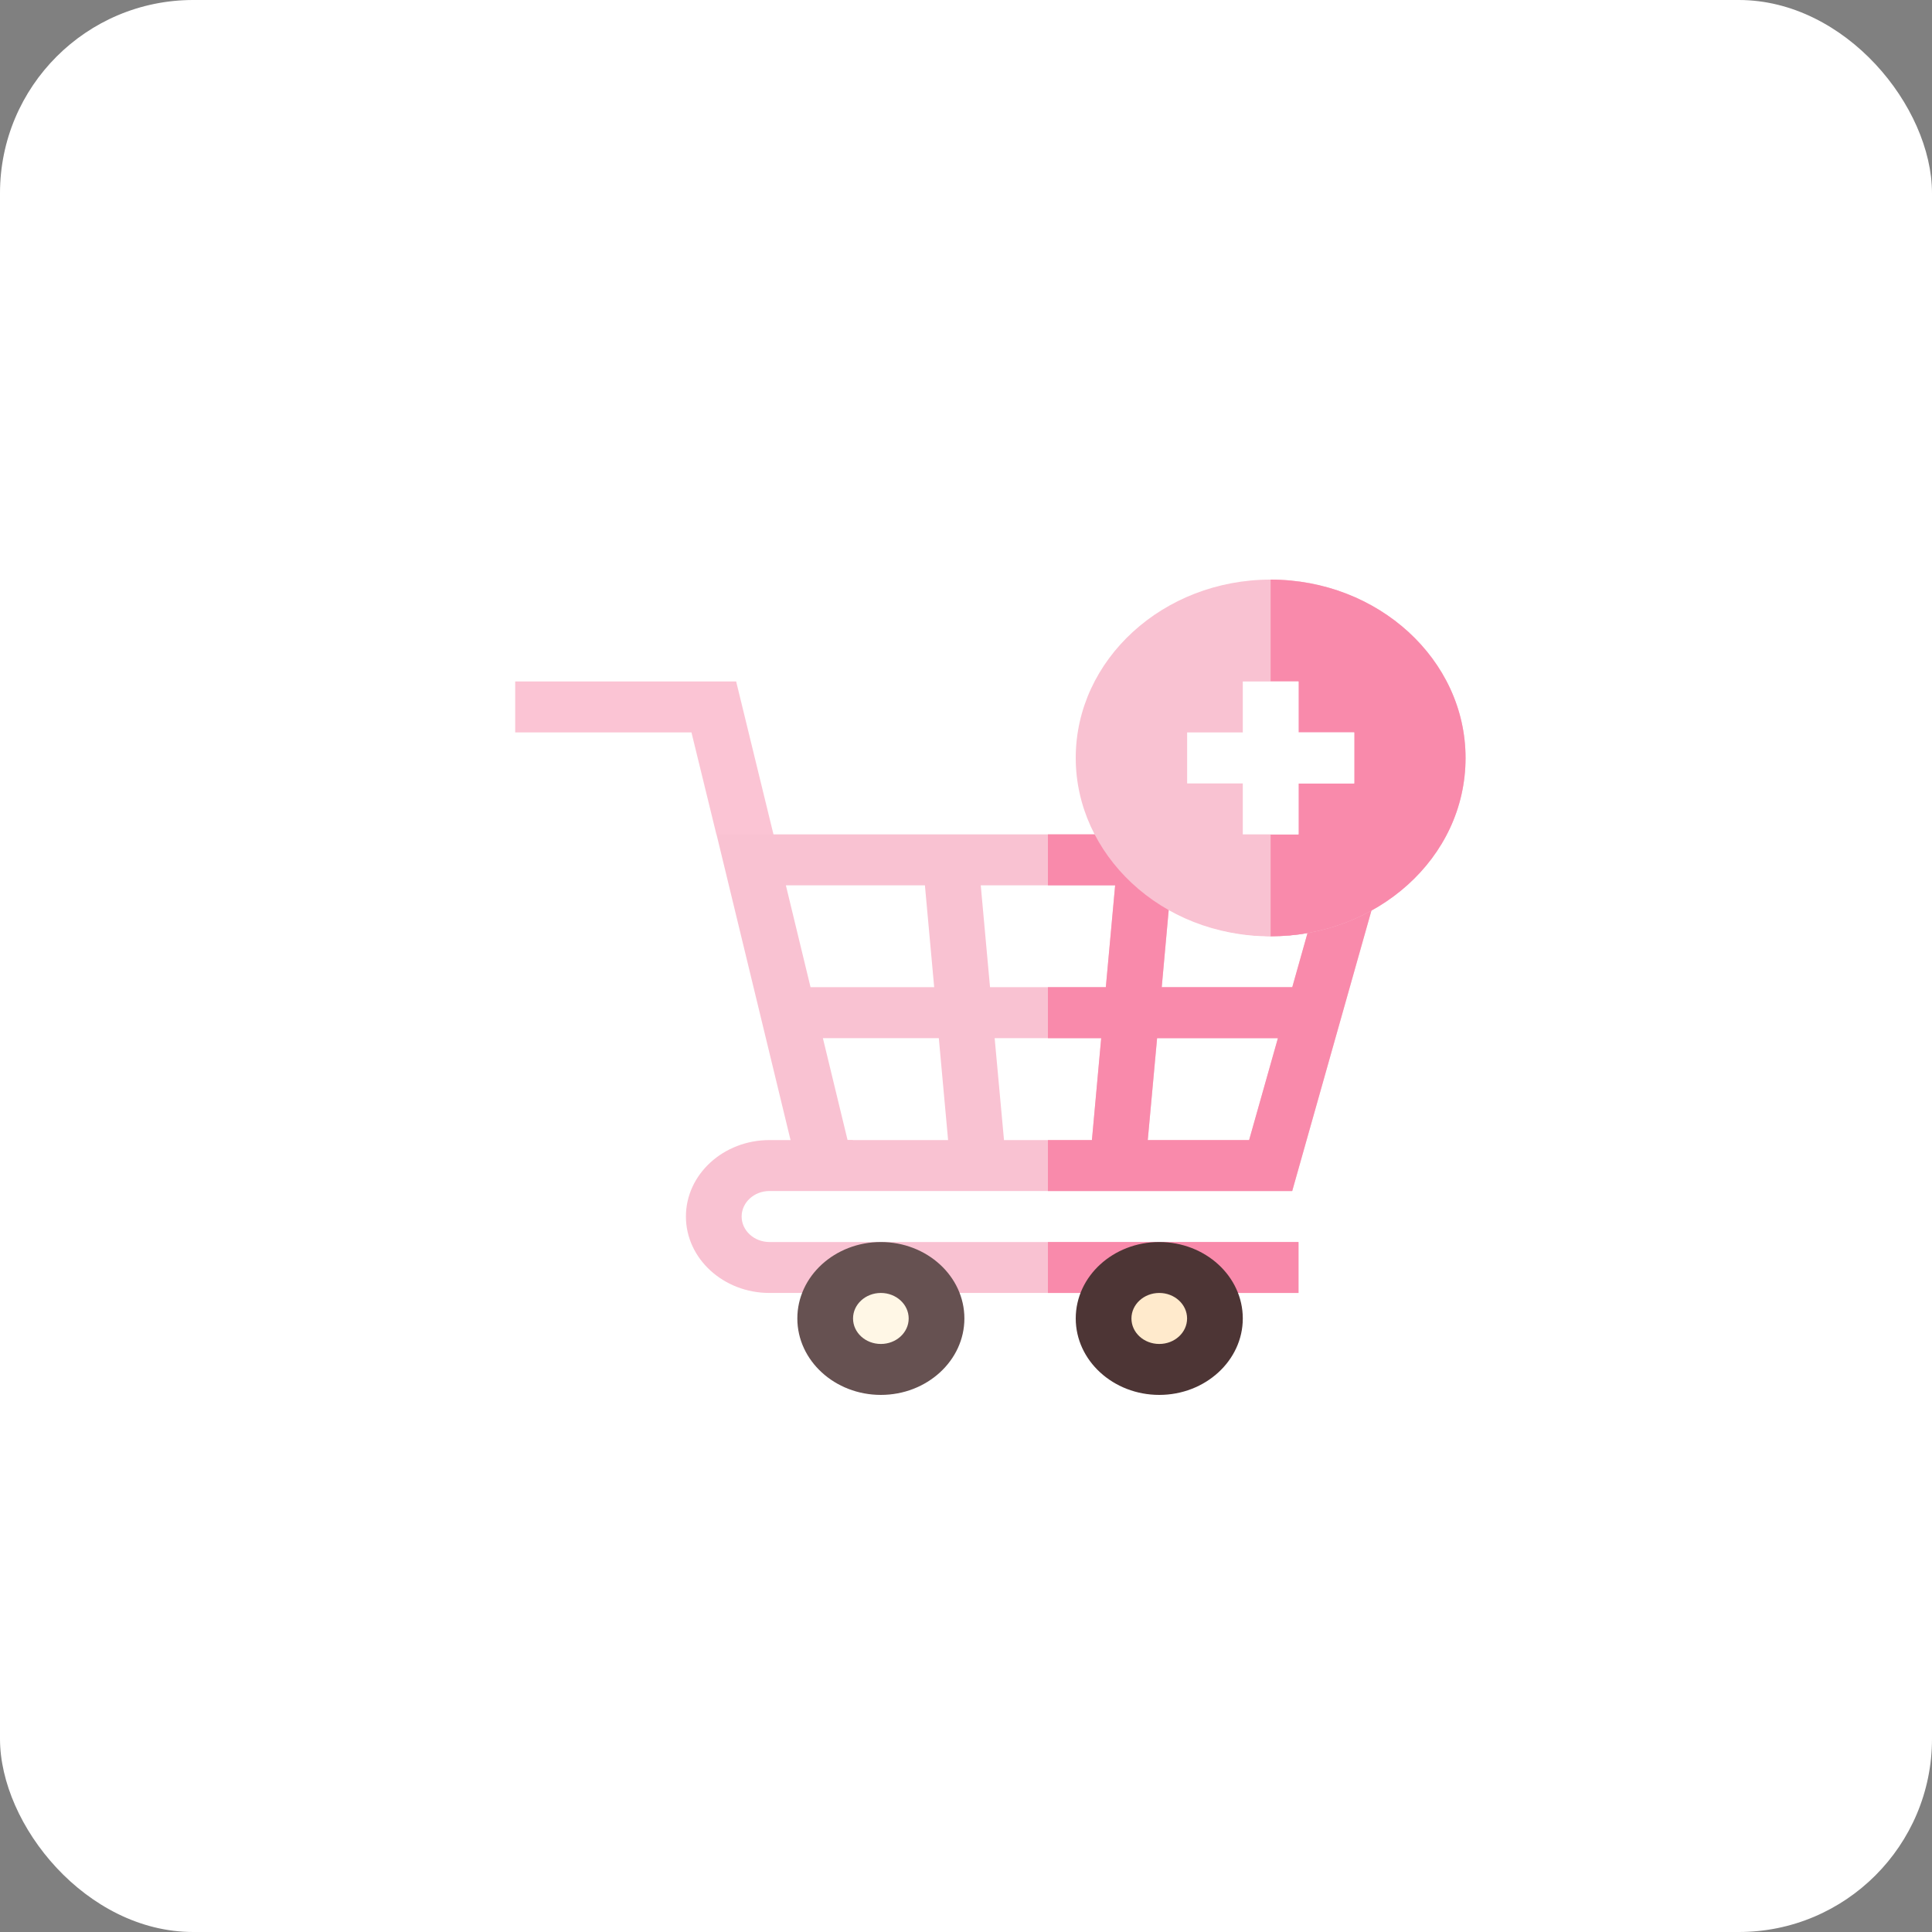 <svg width="30" height="30" viewBox="0 0 30 30" fill="none" xmlns="http://www.w3.org/2000/svg">
<rect x="0" y="0" width="30" height="30" fill="#808080" stroke="none"/>
<rect width="30" height="30" rx="3" fill="white"/>
<path d="M20.163 20.077H11.948C11.233 20.077 10.651 19.544 10.651 18.89C10.651 18.235 11.233 17.703 11.948 17.703H13.245L12.466 18.494H11.948C11.71 18.494 11.516 18.672 11.516 18.89C11.516 19.108 11.71 19.286 11.948 19.286H20.163V20.077Z" fill="#F9C2D2"/>
<path d="M16.272 19.286H20.163V20.077H16.272V19.286Z" fill="#F98AAB"/>
<path opacity="0.5" d="M11.124 12.956L10.737 11.373H8V10.582H11.431L12.18 13.651L11.124 12.956Z" fill="#F98AAB"/>
<path d="M18.129 13.091L18 12.956H11.126L12.467 18.494H20.066L21.59 13.099C21.294 13.166 19.543 14.578 18.129 13.091ZM20.304 14.488L20.067 15.329H18.04L18.149 14.123C18.784 14.476 19.563 14.617 20.304 14.488ZM15.373 15.329L15.229 13.747H17.316L17.172 15.329H15.373ZM17.1 16.121L16.956 17.703H15.59L15.445 16.121H17.1ZM14.362 13.747L14.506 15.329H12.586L12.203 13.747H14.362ZM12.778 16.121H14.578L14.722 17.703H13.161L12.778 16.121ZM17.823 17.703L17.968 16.121H19.844L19.397 17.703H17.823Z" fill="#F9C2D2"/>
<path d="M18.128 13.091L17.999 12.956H16.272V13.747H17.316L17.171 15.329H16.272V16.121H17.099L16.955 17.703H16.272V18.494H20.065L21.589 13.099C21.293 13.166 19.542 14.578 18.128 13.091ZM19.396 17.703H17.822L17.967 16.121H19.843L19.396 17.703ZM20.303 14.488L20.066 15.329H18.039L18.148 14.123C18.783 14.476 19.562 14.617 20.303 14.488Z" fill="#F98AAB"/>
<path d="M13.678 21.66C12.963 21.66 12.381 21.127 12.381 20.473C12.381 19.818 12.963 19.286 13.678 19.286C14.393 19.286 14.975 19.818 14.975 20.473C14.975 21.127 14.393 21.66 13.678 21.66Z" fill="#665151"/>
<path d="M18.001 21.66C17.286 21.66 16.704 21.127 16.704 20.473C16.704 19.818 17.286 19.286 18.001 19.286C18.716 19.286 19.298 19.818 19.298 20.473C19.298 21.127 18.716 21.66 18.001 21.66Z" fill="#4D3535"/>
<path d="M19.73 14.539C18.015 14.539 16.704 13.257 16.704 11.769C16.704 10.242 18.062 9 19.73 9C21.399 9 22.757 10.242 22.757 11.769C22.757 13.333 21.368 14.539 19.73 14.539Z" fill="#F9C2D2"/>
<path d="M13.678 20.869C13.917 20.869 14.11 20.692 14.11 20.473C14.11 20.255 13.917 20.077 13.678 20.077C13.439 20.077 13.246 20.255 13.246 20.473C13.246 20.692 13.439 20.869 13.678 20.869Z" fill="#FFF7E6"/>
<path d="M18.001 20.869C18.24 20.869 18.433 20.692 18.433 20.473C18.433 20.255 18.24 20.077 18.001 20.077C17.762 20.077 17.569 20.255 17.569 20.473C17.569 20.692 17.762 20.869 18.001 20.869Z" fill="#FFEACC"/>
<path d="M22.757 11.769C22.757 10.242 21.399 9 19.73 9V14.539C21.369 14.539 22.757 13.333 22.757 11.769Z" fill="#F98AAB"/>
<path d="M21.028 11.373H20.163V10.582H19.298V11.373H18.434V12.165H19.298V12.956H20.163V12.165H21.028V11.373Z" fill="white"/>
<path d="M19.73 10.582V12.956H20.163V12.165H21.027V11.373H20.163V10.582H19.73Z" fill="white"/>
</svg>
